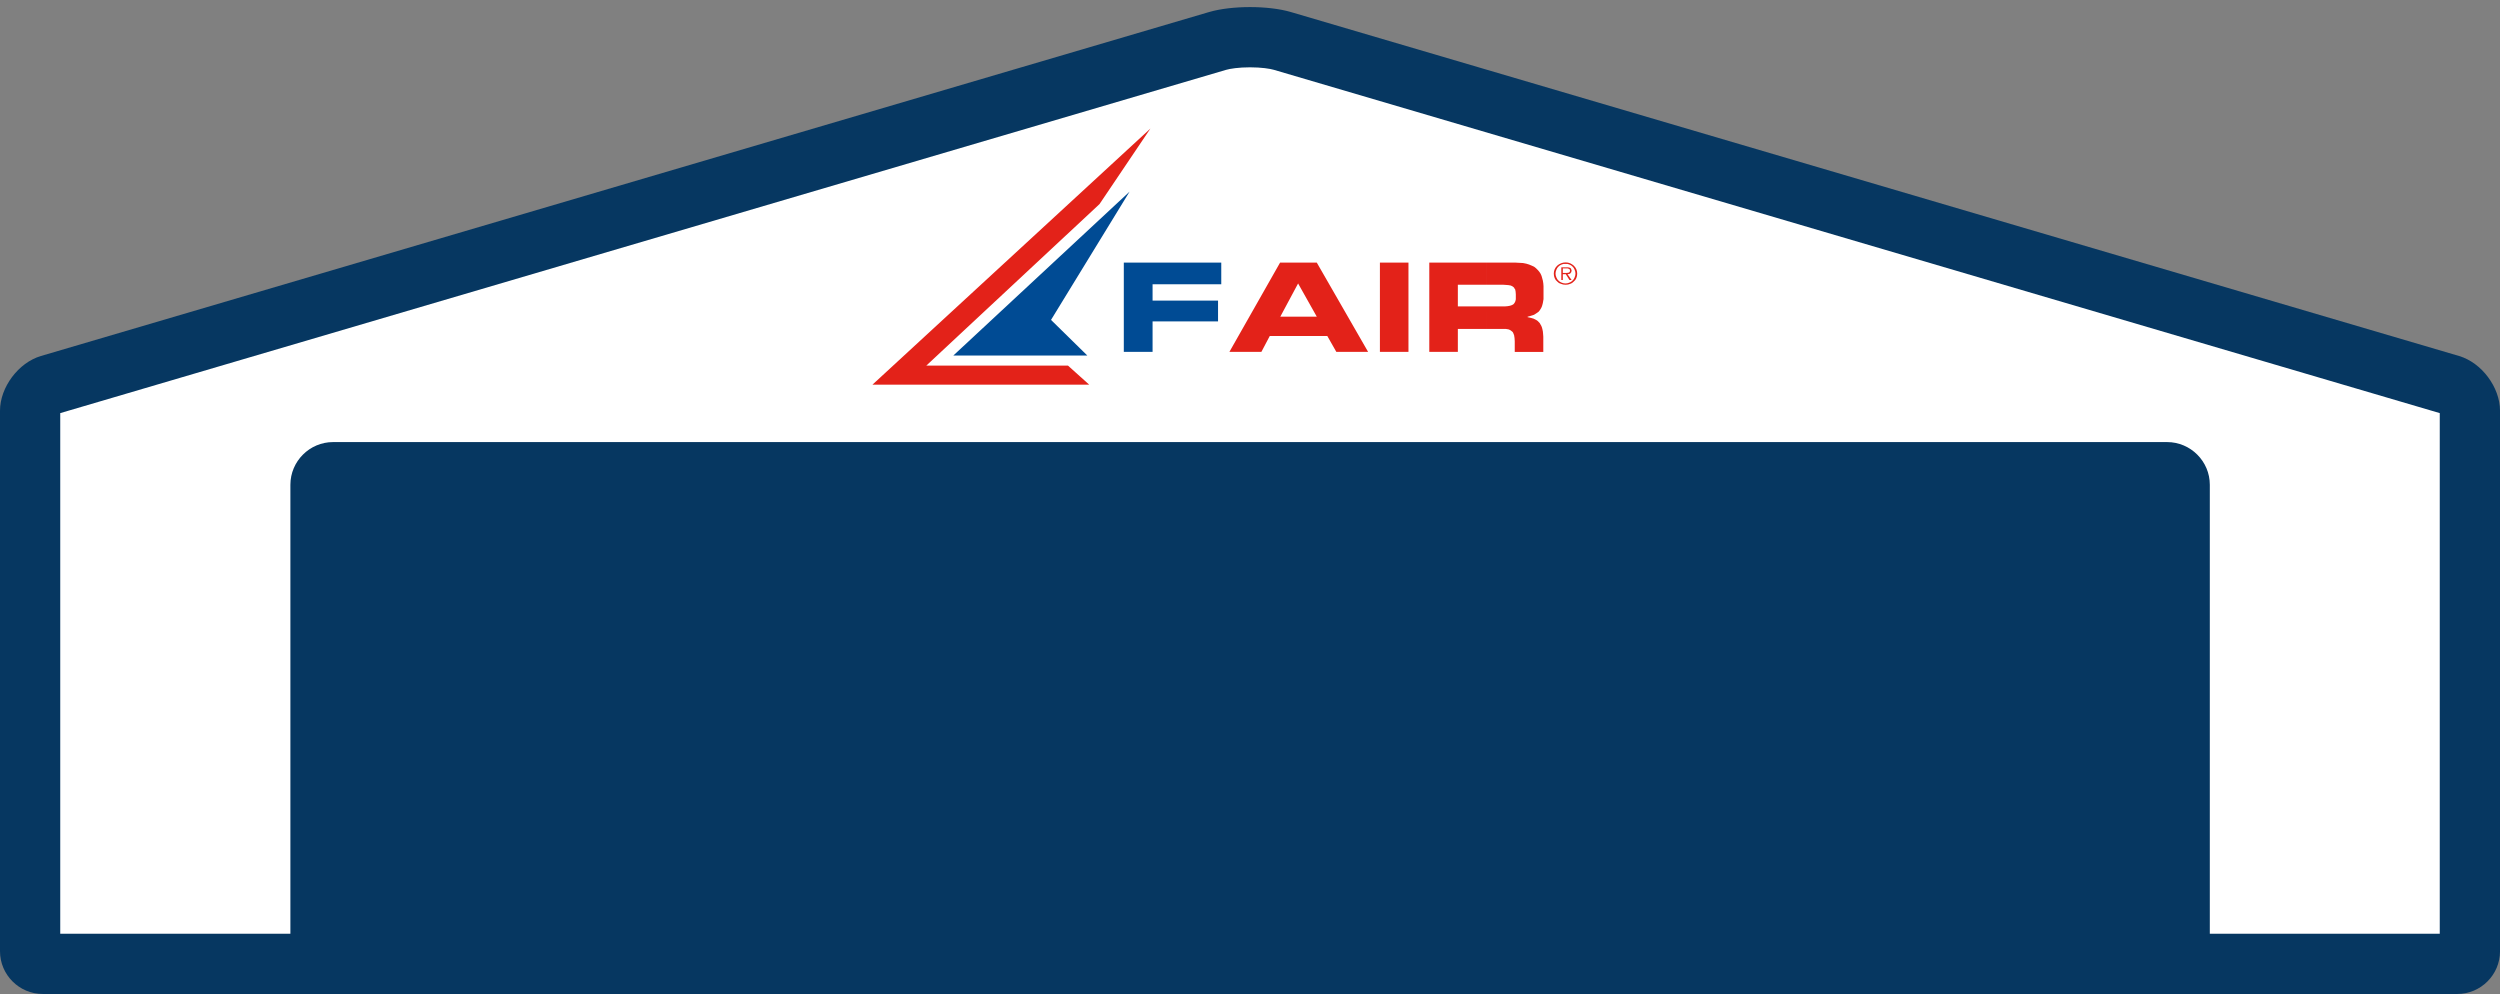 <?xml version="1.0" encoding="utf-8"?>
<!-- Generator: Adobe Illustrator 23.0.3, SVG Export Plug-In . SVG Version: 6.00 Build 0)  -->
<svg version="1.1" id="Layer_1" xmlns="http://www.w3.org/2000/svg" xmlns:xlink="http://www.w3.org/1999/xlink" x="0px" y="0px"
	 viewBox="0 0 166 66" style="enable-background:new 0 0 166 66;" xml:space="preserve">
<rect x="0" y="0" width="166" height="66" fill="#808080" stroke="none"/>
<style type="text/css">
	.st0{fill:#FFFFFF;}
	.st1{fill:#063761;}
	.st2{fill-rule:evenodd;clip-rule:evenodd;fill:#004B94;}
	.st3{fill-rule:evenodd;clip-rule:evenodd;fill:#E32219;}
</style>
<g>
	<path class="st0" d="M2.834,64C2.382,64,2,63.618,2,63.165V27.273
		c0-0.675,0.636-1.526,1.284-1.717L80.846,2.719C81.375,2.563,82.18,2.47,83,2.47
		s1.625,0.093,2.153,0.249l77.563,22.837C163.364,25.747,164,26.598,164,27.273V63.165
		c0,0.452-0.383,0.835-0.835,0.835H2.834z"/>
	<path class="st1" d="M83,4.47c0.754,0,1.327,0.09,1.589,0.167l77.407,22.792
		c0.001,0.002,0.002,0.003,0.004,0.005v34.565H4V27.435
		c0.001-0.002,0.002-0.003,0.004-0.005L81.411,4.638
		C81.673,4.561,82.246,4.47,83,4.47 M83,0.47c-0.986,0-1.971,0.11-2.719,0.33
		L2.719,23.638C1.224,24.078,0,25.714,0,27.273v35.892
		c0,1.559,1.276,2.835,2.835,2.835h160.331c1.559,0,2.835-1.276,2.835-2.835V27.273
		c0-1.559-1.224-3.195-2.719-3.635L85.719,0.801
		C84.971,0.58,83.986,0.47,83,0.47L83,0.47z"/>
</g>
<path class="st2" d="M74.62,17.438h6.472v1.439h-4.561v1.083h4.347v1.382h-4.347v2.023
	h-1.91V17.438z M75.005,12.723L63.302,23.606h8.895l-2.409-2.365L75.005,12.723z"/>
<path class="st3" d="M86.209,17.438h1.226l3.407,5.926h-2.11l-0.599-1.054h-1.924v-1.282
	h1.226l-1.226-2.179V17.438z M84.997,17.438h1.212v1.41l-0.014-0.029l-1.183,2.208
	h1.197v1.282h-1.896l-0.556,1.054h-2.124L84.997,17.438z M91.626,17.438h1.896v5.926
	h-1.896V17.438z M98.71,17.438h1.924l0.257,0.014l0.242,0.014l0.214,0.043
	l0.186,0.057l0.171,0.071l0.157,0.071l0.128,0.1l0.114,0.114l0.1,0.114
	l0.086,0.128l0.071,0.157l0.086,0.313l0.029,0.185l0.014,0.185v0.855
	l-0.043,0.256l-0.029,0.114l-0.029,0.1l-0.043,0.1l-0.057,0.1l-0.057,0.086
	l-0.071,0.086l-0.1,0.071l-0.086,0.057l-0.114,0.071l-0.128,0.043l-0.143,0.043
	l-0.157,0.043v0.029l0.2,0.043l0.2,0.057l0.171,0.085l0.086,0.057
	l0.143,0.143l0.114,0.199l0.043,0.114l0.029,0.114l0.029,0.143l0.014,0.157
	l0.014,0.185v1.011h-1.896v-0.712l-0.014-0.214l-0.029-0.185l-0.029-0.071
	l-0.028-0.071l-0.029-0.057l-0.043-0.043l-0.057-0.043l-0.057-0.043l-0.057-0.029
	l-0.071-0.029l-0.171-0.028h-1.283V20.344h1.226l0.171-0.014l0.157-0.029
	l0.128-0.043l0.1-0.057l0.071-0.086l0.057-0.114l0.029-0.128v-0.327
	l-0.014-0.185l-0.014-0.071l-0.014-0.071l-0.043-0.057l-0.029-0.057l-0.043-0.043
	l-0.057-0.043l-0.114-0.057l-0.157-0.029l-0.186-0.014l-0.2-0.014h-1.069v-1.467
	L98.71,17.438z M94.905,17.438h3.806v1.467h-1.91v1.439h1.91v1.496h-1.91
	v1.524h-1.896V17.438z M73.009,13.55L61.506,24.276h9.408l1.411,1.268H57.928
	L76.388,8.535L73.009,13.55z"/>
<path class="st3" d="M103.956,17.424l0.157,0.014l0.143,0.043l0.128,0.071l0.114,0.086
	l0.1,0.114l0.071,0.128l0.043,0.143l0.014,0.142l-0.014,0.157l-0.043,0.143
	l-0.071,0.128l-0.1,0.1l-0.114,0.1l-0.128,0.057l-0.143,0.043l-0.157,0.014
	v-0.086l0.128-0.014l0.128-0.043l0.114-0.057l0.1-0.086l0.071-0.086
	l0.057-0.114l0.043-0.128l0.014-0.128l-0.014-0.128l-0.043-0.128l-0.057-0.114
	l-0.071-0.085l-0.1-0.086l-0.114-0.057l-0.128-0.043h-0.128V17.424V17.424z
	 M103.956,18.208h0.014l0.242,0.384h0.143l-0.271-0.384l0.1-0.014l0.043-0.014
	l0.043-0.029l0.029-0.043l0.029-0.029l0.014-0.057l0.014-0.043l-0.014-0.057
	l-0.014-0.043L104.312,17.837l-0.029-0.029l-0.043-0.029l-0.057-0.014l-0.057-0.014
	h-0.171v0.071h0.143l0.071,0.029l0.043,0.014l0.014,0.029l0.029,0.085
	l-0.014,0.043l-0.029,0.043l-0.029,0.029l-0.043,0.014l-0.1,0.014h-0.086v0.086
	H103.956z M103.172,18.165l0.014-0.142l0.043-0.143l0.071-0.128l0.1-0.114
	l0.114-0.086l0.143-0.071l0.143-0.043l0.157-0.014v0.1h-0.143l-0.128,0.043
	l-0.114,0.057l-0.1,0.086l-0.071,0.085l-0.057,0.114l-0.043,0.128l-0.014,0.128
	l0.014,0.128l0.043,0.128l0.057,0.114l0.071,0.086l0.1,0.086l0.114,0.057
	l0.128,0.043l0.143,0.014v0.086l-0.157-0.014l-0.143-0.043l-0.143-0.057
	l-0.114-0.1l-0.1-0.1l-0.071-0.128l-0.043-0.143l-0.014-0.157V18.165z
	 M103.956,17.752h-0.285v0.84h0.1v-0.384h0.185v-0.086h-0.185v-0.299h0.185
	V17.752z"/>
<g>
	<path class="st1" d="M85.835,66c-1.559,0-4.11,0-5.669,0H22.117
		c-1.559,0-2.835-1.276-2.835-2.835v-30.976c0-1.559,1.276-2.835,2.835-2.835
		h121.78c1.559,0,2.835,1.276,2.835,2.835v30.976c0,1.559-1.276,2.835-2.835,2.835
		H85.835z"/>
</g>
</svg>
